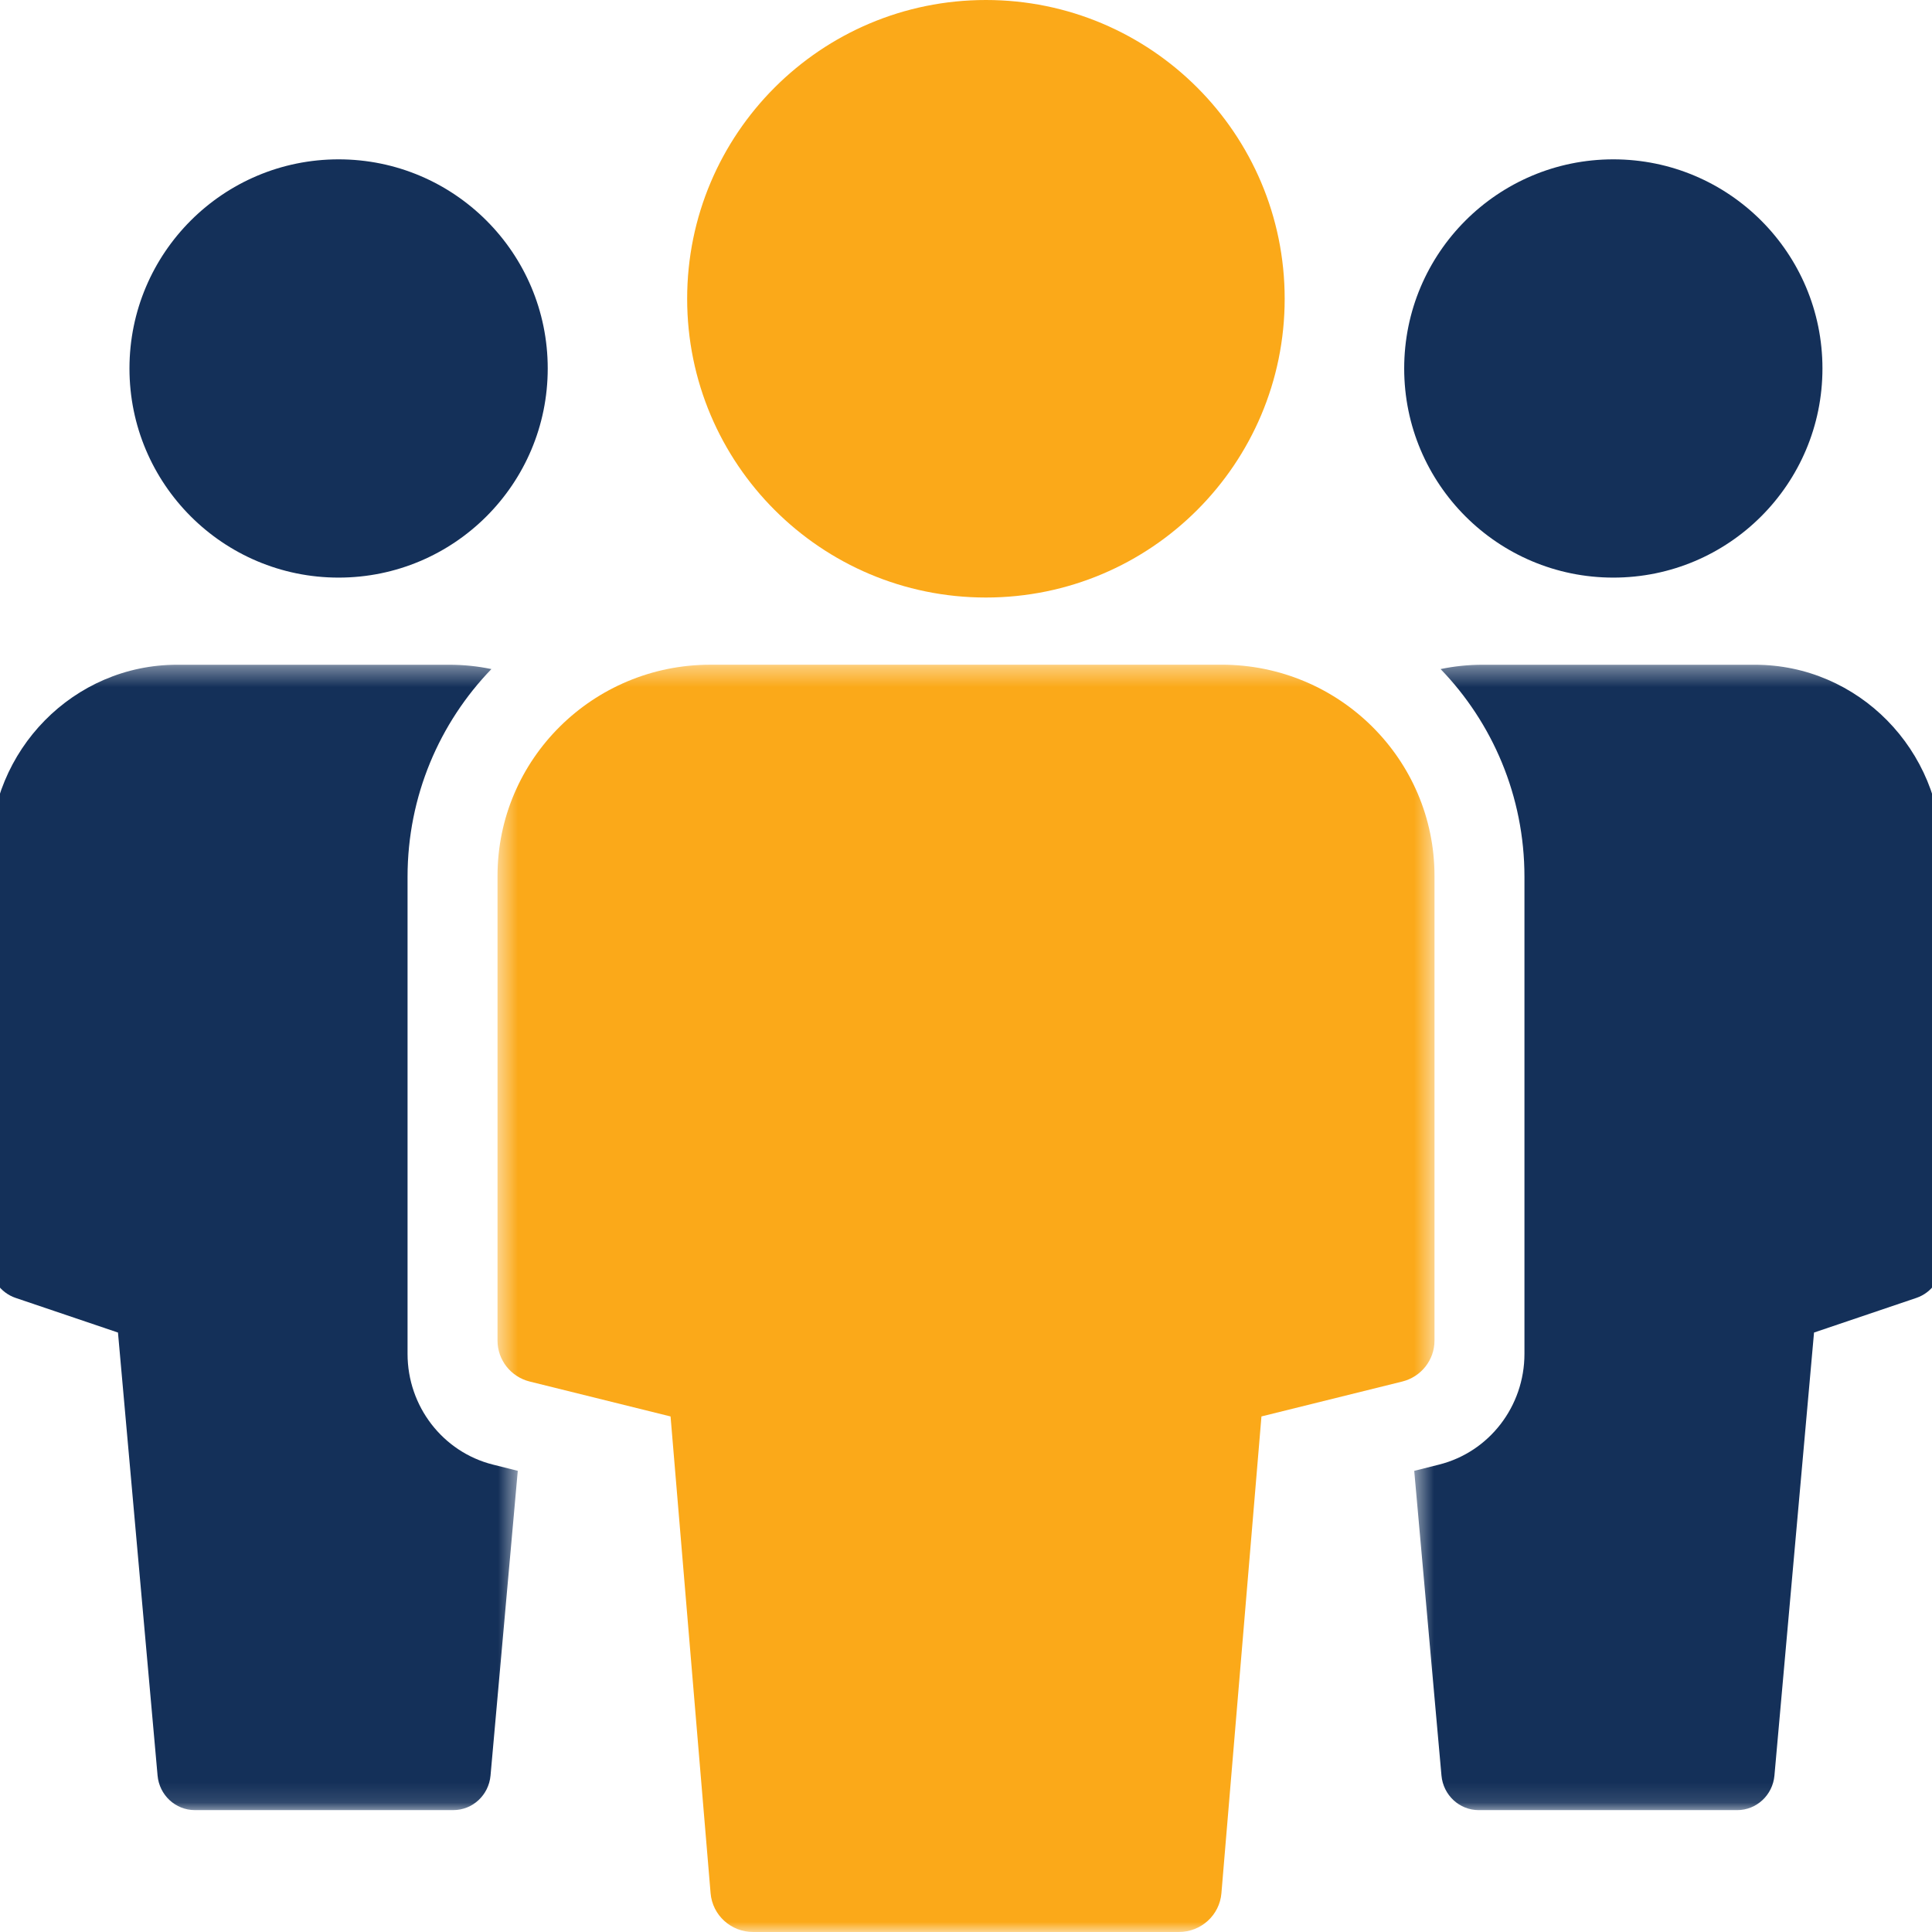 <svg preserveAspectRatio="xMidYMid slice" xmlns="http://www.w3.org/2000/svg" xmlns:xlink="http://www.w3.org/1999/xlink" height="185px" viewBox="0 0 98 97" width="185px">
  <mask id="a" fill="#fff">
    <path d="m0 .375h26.497v57.505h-26.497z" fill="#fff" fill-rule="evenodd"></path>
  </mask>
  <mask id="b" fill="#fff">
    <path d="m.503.375h26.497v57.505h-26.497z" fill="#fff" fill-rule="evenodd"></path>
  </mask>
  <mask id="c" fill="#fff">
    <path d="m.479.373h47.042v63.627h-47.042z" fill="#fff" fill-rule="evenodd"></path>
  </mask>
  <g fill="none" fill-rule="evenodd">
    <path d="m17.5 8c5.799 0 10.5 4.701 10.5 10.5s-4.701 10.5-10.5 10.5-10.5-4.701-10.5-10.5 4.701-10.5 10.5-10.5" fill="#143059"></path>
    <path d="m50 0c8.285 0 15 6.716 15 15 0 8.284-6.715 15-15 15-8.284 0-15-6.716-15-15 0-8.284 6.716-15 15-15" fill="#fba919"></path>
    <g fill="#143059">
      <path d="m25.246 40.532c-2.516-.633-4.284-2.926-4.284-5.559v-23.949c0-4.06 1.61-7.74 4.21-10.432-.683-.143-1.389-.217-2.113-.217h-13.667c-5.186 0-9.392 4.272-9.392 9.542v20.436c0 .822.518 1.551 1.284 1.811l5.139 1.739 1.988 22.241c.088.984.899 1.736 1.871 1.736h12.975c.972 0 1.784-.753 1.871-1.737l1.368-15.297z" mask="url(#a)" transform="translate(0 33)"></path>
      <path d="m81.5 8c5.799 0 10.5 4.701 10.5 10.5s-4.701 10.5-10.5 10.5-10.5-4.701-10.5-10.5 4.701-10.5 10.5-10.5"></path>
      <path d="m1.754 40.532c2.516-.633 4.284-2.926 4.284-5.559v-23.949c0-4.06-1.61-7.74-4.21-10.432.683-.143 1.389-.217 2.113-.217h13.667c5.186 0 9.392 4.272 9.392 9.542v20.436c0 .822-.518 1.551-1.284 1.811l-5.139 1.739-1.988 22.243c-.088.982-.899 1.735-1.87 1.735h-12.976c-.972 0-1.783-.753-1.871-1.737l-1.368-15.297z" mask="url(#b)" transform="translate(71 33)"></path>
    </g>
    <path d="m36.83.373h-25.66c-5.905 0-10.691 4.748-10.691 10.604v23.331c0 .972.667 1.82 1.619 2.056l7.069 1.752 2.01 23.938c.093 1.099 1.018 1.945 2.131 1.945h21.384c1.113 0 2.04-.846 2.132-1.946l2.01-23.938 7.069-1.752c.951-.236 1.619-1.083 1.619-2.056v-23.331c0-5.857-4.787-10.604-10.691-10.604" fill="#fba919" mask="url(#c)" transform="translate(25 33)"></path>
  </g>
</svg>